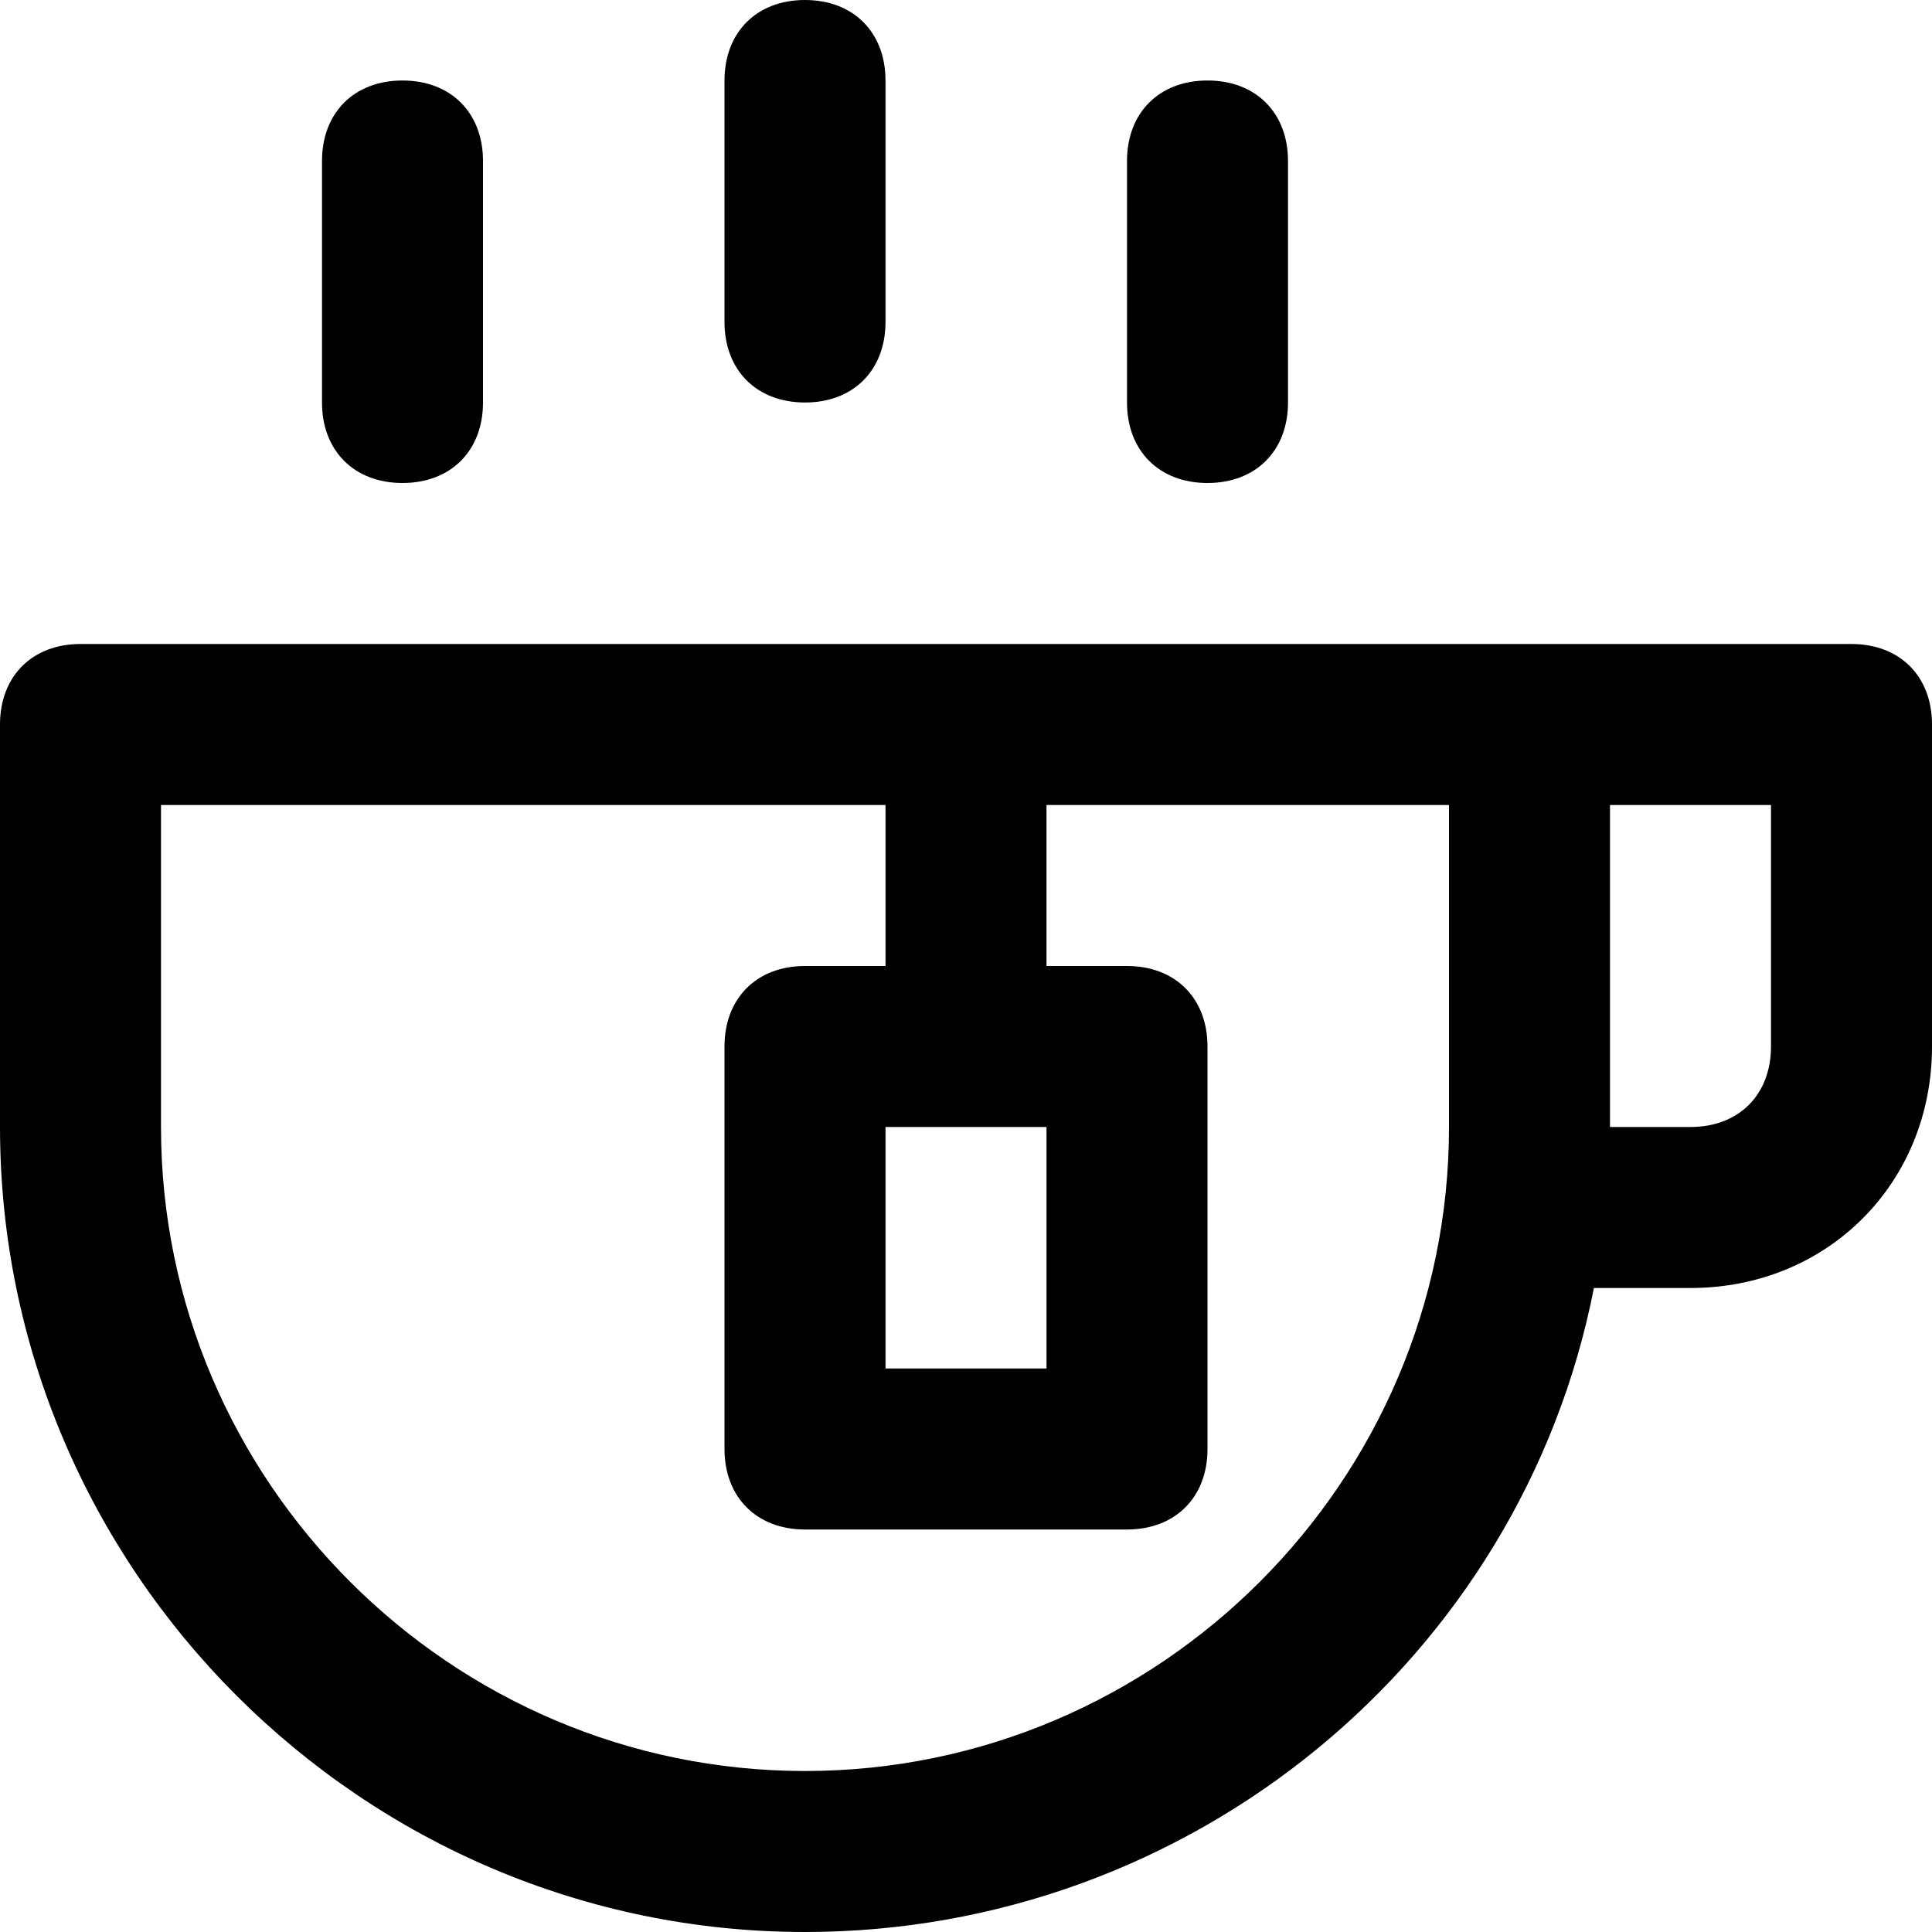 <?xml version="1.0" encoding="utf-8"?>
<!-- Generator: Adobe Illustrator 19.1.0, SVG Export Plug-In . SVG Version: 6.00 Build 0)  -->
<!DOCTYPE svg PUBLIC "-//W3C//DTD SVG 1.1//EN" "http://www.w3.org/Graphics/SVG/1.1/DTD/svg11.dtd">
<svg version="1.1" id="Layer_1" xmlns="http://www.w3.org/2000/svg" xmlns:xlink="http://www.w3.org/1999/xlink" x="0px" y="0px"
	 width="24px" height="24px" viewBox="0 0 24 24" enable-background="new 0 0 24 24" xml:space="preserve">
<path d="M9,1v3c0,0.6,0.4,1,1,1s1-0.4,1-1V1c0-0.6-0.4-1-1-1S9,0.4,9,1z"/>
<path d="M4,2v3c0,0.6,0.4,1,1,1s1-0.4,1-1V2c0-0.6-0.4-1-1-1S4,1.4,4,2z"/>
<path d="M14,2v3c0,0.6,0.4,1,1,1s1-0.4,1-1V2c0-0.6-0.4-1-1-1S14,1.4,14,2z"/>
<path d="M23,8h-4H1C0.4,8,0,8.4,0,9v5c0,5.5,4.5,10,10,10c4.8,0,8.9-3.4,9.8-8H21c1.7,0,3-1.3,3-3V9C24,8.4,23.6,8,23,8z M10,22
	c-4.4,0-8-3.6-8-8v-4h9v2h-1c-0.6,0-1,0.4-1,1v5c0,0.6,0.4,1,1,1h4c0.6,0,1-0.4,1-1v-5c0-0.6-0.4-1-1-1h-1v-2h5v4
	C18,18.4,14.4,22,10,22z M13,14v3h-2v-3H13z M22,13c0,0.6-0.4,1-1,1h-1v-4h2V13z"/>
</svg>
